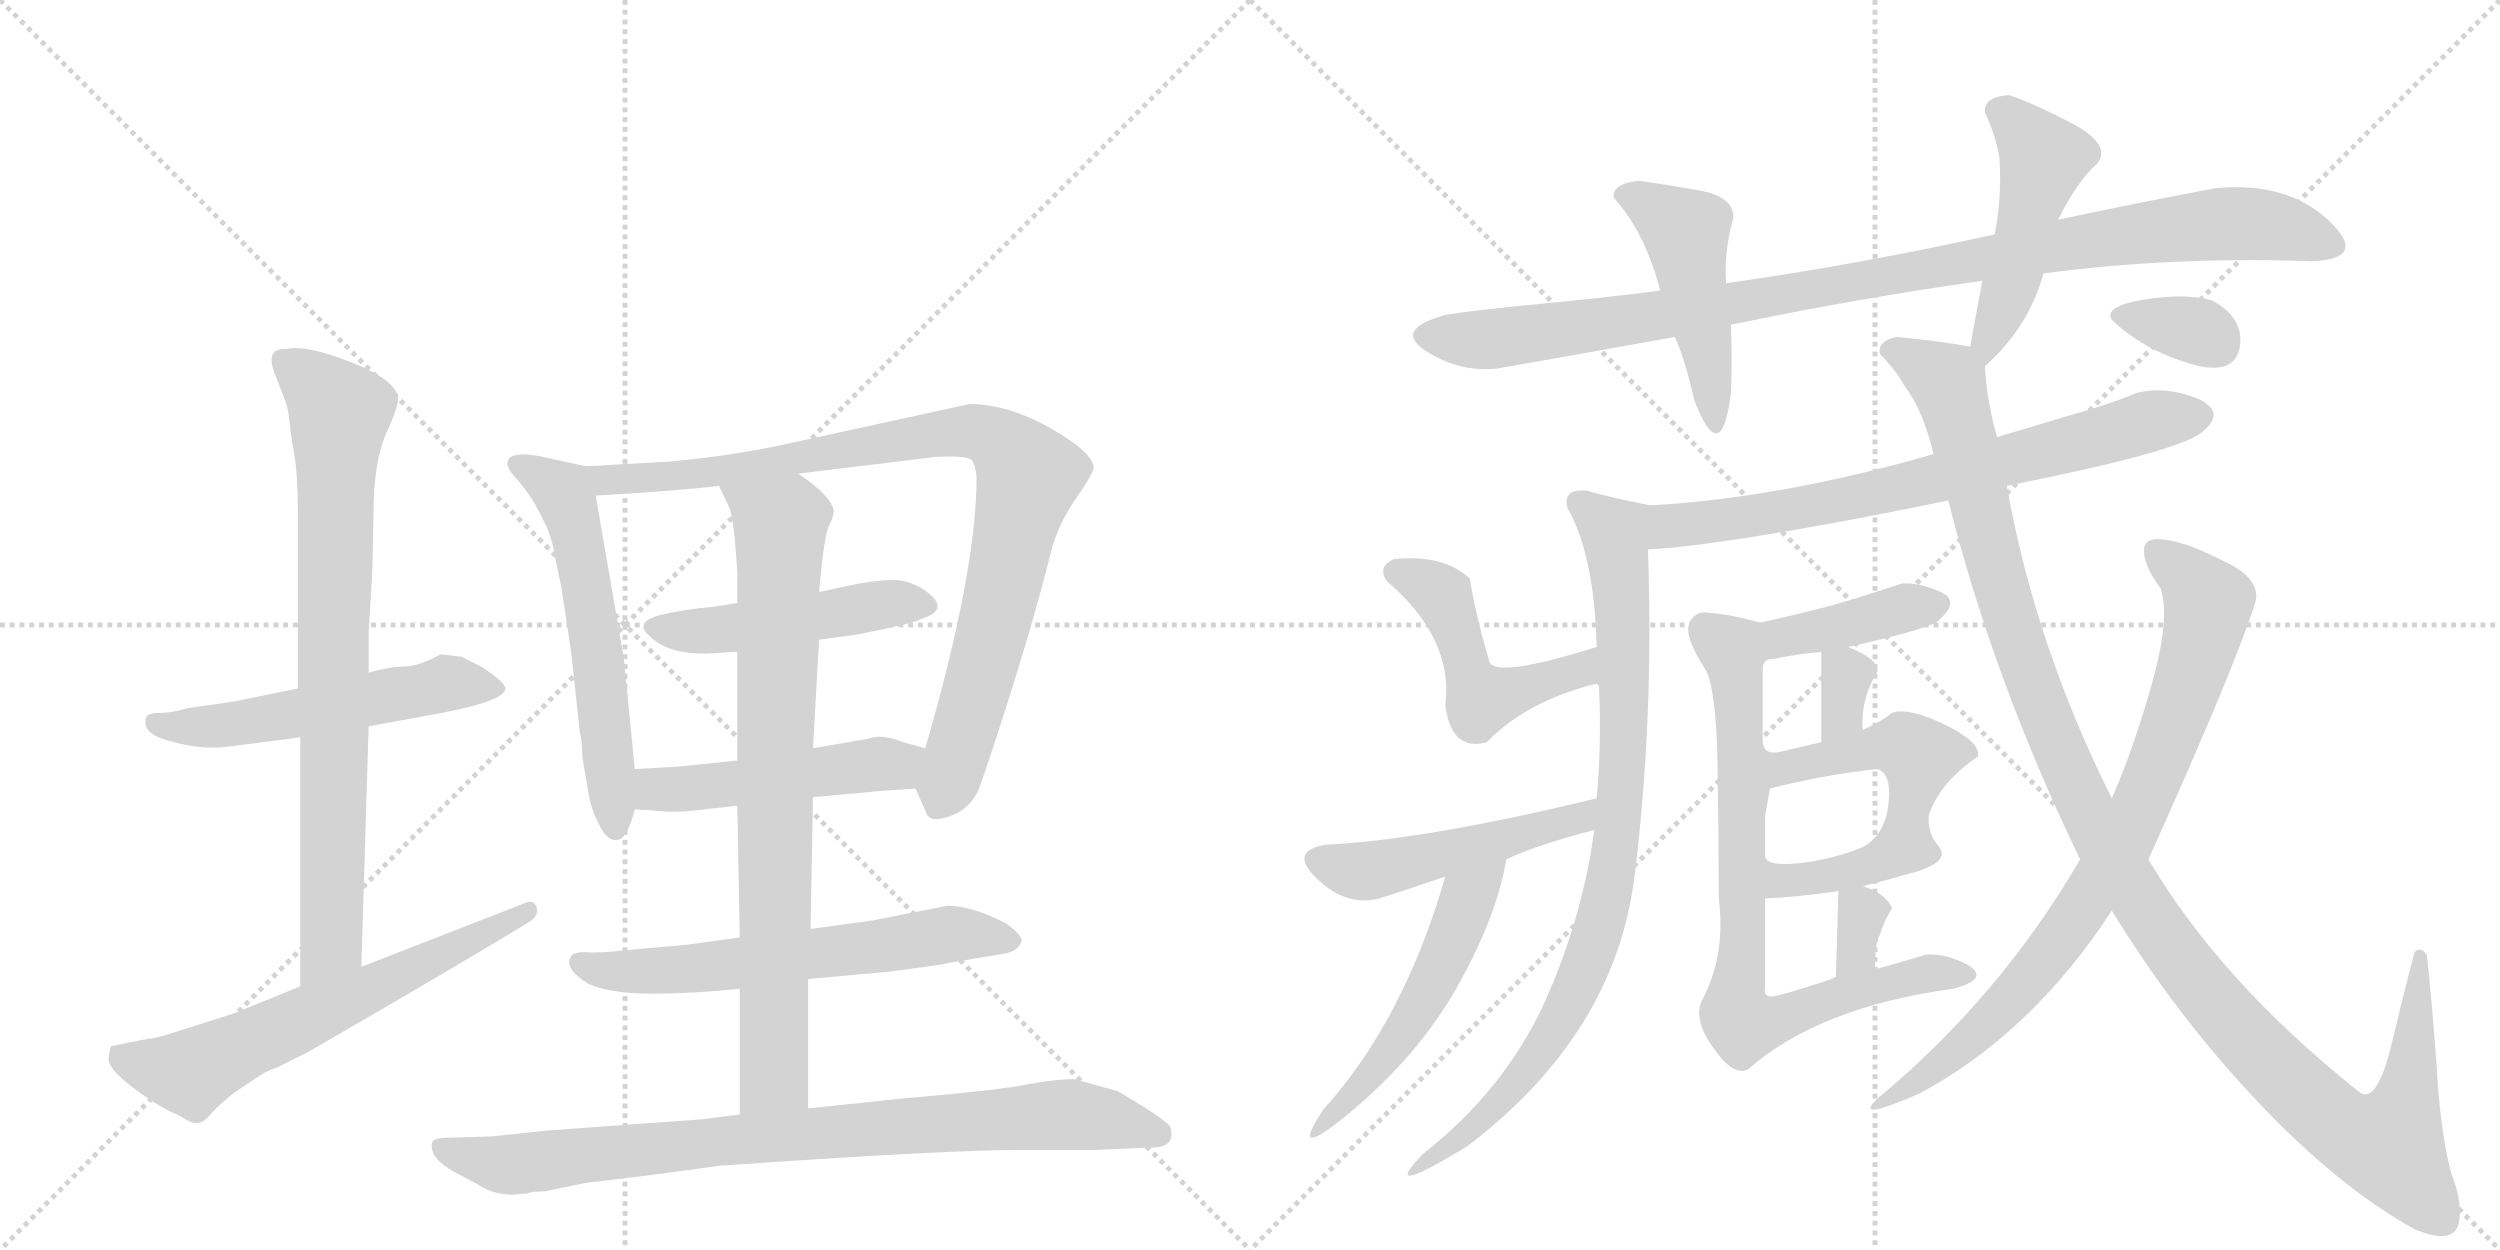 <svg version="1.1" viewBox="0 0 2048 1024" xmlns="http://www.w3.org/2000/svg">
  <g stroke="lightgray" stroke-dasharray="1,1" stroke-width="1" transform="scale(4, 4)">
    <line x1="0" y1="0" x2="256" y2="256"></line>
    <line x1="256" y1="0" x2="0" y2="256"></line>
    <line x1="128" y1="0" x2="128" y2="256"></line>
    <line x1="0" y1="128" x2="256" y2="128"></line>
    <line x1="256" y1="0" x2="512" y2="256"></line>
    <line x1="512" y1="0" x2="256" y2="256"></line>
    <line x1="384" y1="0" x2="384" y2="256"></line>
    <line x1="256" y1="128" x2="512" y2="128"></line>
  </g>
<g transform="scale(1, -1) translate(0, -850)">
   <style type="text/css">
    @keyframes keyframes0 {
      from {
       stroke: black;
       stroke-dashoffset: 540;
       stroke-width: 128;
       }
       64% {
       animation-timing-function: step-end;
       stroke: black;
       stroke-dashoffset: 0;
       stroke-width: 128;
       }
       to {
       stroke: black;
       stroke-width: 1024;
       }
       }
       #make-me-a-hanzi-animation-0 {
         animation: keyframes0 0.689s both;
         animation-delay: 0s;
         animation-timing-function: linear;
       }
    @keyframes keyframes1 {
      from {
       stroke: black;
       stroke-dashoffset: 787;
       stroke-width: 128;
       }
       72% {
       animation-timing-function: step-end;
       stroke: black;
       stroke-dashoffset: 0;
       stroke-width: 128;
       }
       to {
       stroke: black;
       stroke-width: 1024;
       }
       }
       #make-me-a-hanzi-animation-1 {
         animation: keyframes1 0.89s both;
         animation-delay: 0.689s;
         animation-timing-function: linear;
       }
    @keyframes keyframes2 {
      from {
       stroke: black;
       stroke-dashoffset: 622;
       stroke-width: 128;
       }
       67% {
       animation-timing-function: step-end;
       stroke: black;
       stroke-dashoffset: 0;
       stroke-width: 128;
       }
       to {
       stroke: black;
       stroke-width: 1024;
       }
       }
       #make-me-a-hanzi-animation-2 {
         animation: keyframes2 0.756s both;
         animation-delay: 1.58s;
         animation-timing-function: linear;
       }
    @keyframes keyframes3 {
      from {
       stroke: black;
       stroke-dashoffset: 577;
       stroke-width: 128;
       }
       65% {
       animation-timing-function: step-end;
       stroke: black;
       stroke-dashoffset: 0;
       stroke-width: 128;
       }
       to {
       stroke: black;
       stroke-width: 1024;
       }
       }
       #make-me-a-hanzi-animation-3 {
         animation: keyframes3 0.72s both;
         animation-delay: 2.336s;
         animation-timing-function: linear;
       }
    @keyframes keyframes4 {
      from {
       stroke: black;
       stroke-dashoffset: 907;
       stroke-width: 128;
       }
       75% {
       animation-timing-function: step-end;
       stroke: black;
       stroke-dashoffset: 0;
       stroke-width: 128;
       }
       to {
       stroke: black;
       stroke-width: 1024;
       }
       }
       #make-me-a-hanzi-animation-4 {
         animation: keyframes4 0.988s both;
         animation-delay: 3.056s;
         animation-timing-function: linear;
       }
    @keyframes keyframes5 {
      from {
       stroke: black;
       stroke-dashoffset: 478;
       stroke-width: 128;
       }
       61% {
       animation-timing-function: step-end;
       stroke: black;
       stroke-dashoffset: 0;
       stroke-width: 128;
       }
       to {
       stroke: black;
       stroke-width: 1024;
       }
       }
       #make-me-a-hanzi-animation-5 {
         animation: keyframes5 0.639s both;
         animation-delay: 4.044s;
         animation-timing-function: linear;
       }
    @keyframes keyframes6 {
      from {
       stroke: black;
       stroke-dashoffset: 492;
       stroke-width: 128;
       }
       62% {
       animation-timing-function: step-end;
       stroke: black;
       stroke-dashoffset: 0;
       stroke-width: 128;
       }
       to {
       stroke: black;
       stroke-width: 1024;
       }
       }
       #make-me-a-hanzi-animation-6 {
         animation: keyframes6 0.65s both;
         animation-delay: 4.683s;
         animation-timing-function: linear;
       }
    @keyframes keyframes7 {
      from {
       stroke: black;
       stroke-dashoffset: 610;
       stroke-width: 128;
       }
       67% {
       animation-timing-function: step-end;
       stroke: black;
       stroke-dashoffset: 0;
       stroke-width: 128;
       }
       to {
       stroke: black;
       stroke-width: 1024;
       }
       }
       #make-me-a-hanzi-animation-7 {
         animation: keyframes7 0.746s both;
         animation-delay: 5.333s;
         animation-timing-function: linear;
       }
    @keyframes keyframes8 {
      from {
       stroke: black;
       stroke-dashoffset: 793;
       stroke-width: 128;
       }
       72% {
       animation-timing-function: step-end;
       stroke: black;
       stroke-dashoffset: 0;
       stroke-width: 128;
       }
       to {
       stroke: black;
       stroke-width: 1024;
       }
       }
       #make-me-a-hanzi-animation-8 {
         animation: keyframes8 0.895s both;
         animation-delay: 6.08s;
         animation-timing-function: linear;
       }
    @keyframes keyframes9 {
      from {
       stroke: black;
       stroke-dashoffset: 847;
       stroke-width: 128;
       }
       73% {
       animation-timing-function: step-end;
       stroke: black;
       stroke-dashoffset: 0;
       stroke-width: 128;
       }
       to {
       stroke: black;
       stroke-width: 1024;
       }
       }
       #make-me-a-hanzi-animation-9 {
         animation: keyframes9 0.939s both;
         animation-delay: 6.975s;
         animation-timing-function: linear;
       }
    @keyframes keyframes10 {
      from {
       stroke: black;
       stroke-dashoffset: 999;
       stroke-width: 128;
       }
       76% {
       animation-timing-function: step-end;
       stroke: black;
       stroke-dashoffset: 0;
       stroke-width: 128;
       }
       to {
       stroke: black;
       stroke-width: 1024;
       }
       }
       #make-me-a-hanzi-animation-10 {
         animation: keyframes10 1.063s both;
         animation-delay: 7.914s;
         animation-timing-function: linear;
       }
    @keyframes keyframes11 {
      from {
       stroke: black;
       stroke-dashoffset: 460;
       stroke-width: 128;
       }
       60% {
       animation-timing-function: step-end;
       stroke: black;
       stroke-dashoffset: 0;
       stroke-width: 128;
       }
       to {
       stroke: black;
       stroke-width: 1024;
       }
       }
       #make-me-a-hanzi-animation-11 {
         animation: keyframes11 0.624s both;
         animation-delay: 8.977s;
         animation-timing-function: linear;
       }
    @keyframes keyframes12 {
      from {
       stroke: black;
       stroke-dashoffset: 475;
       stroke-width: 128;
       }
       61% {
       animation-timing-function: step-end;
       stroke: black;
       stroke-dashoffset: 0;
       stroke-width: 128;
       }
       to {
       stroke: black;
       stroke-width: 1024;
       }
       }
       #make-me-a-hanzi-animation-12 {
         animation: keyframes12 0.637s both;
         animation-delay: 9.602s;
         animation-timing-function: linear;
       }
    @keyframes keyframes13 {
      from {
       stroke: black;
       stroke-dashoffset: 715;
       stroke-width: 128;
       }
       70% {
       animation-timing-function: step-end;
       stroke: black;
       stroke-dashoffset: 0;
       stroke-width: 128;
       }
       to {
       stroke: black;
       stroke-width: 1024;
       }
       }
       #make-me-a-hanzi-animation-13 {
         animation: keyframes13 0.832s both;
         animation-delay: 10.238s;
         animation-timing-function: linear;
       }
    @keyframes keyframes14 {
      from {
       stroke: black;
       stroke-dashoffset: 834;
       stroke-width: 128;
       }
       73% {
       animation-timing-function: step-end;
       stroke: black;
       stroke-dashoffset: 0;
       stroke-width: 128;
       }
       to {
       stroke: black;
       stroke-width: 1024;
       }
       }
       #make-me-a-hanzi-animation-14 {
         animation: keyframes14 0.929s both;
         animation-delay: 11.07s;
         animation-timing-function: linear;
       }
    @keyframes keyframes15 {
      from {
       stroke: black;
       stroke-dashoffset: 483;
       stroke-width: 128;
       }
       61% {
       animation-timing-function: step-end;
       stroke: black;
       stroke-dashoffset: 0;
       stroke-width: 128;
       }
       to {
       stroke: black;
       stroke-width: 1024;
       }
       }
       #make-me-a-hanzi-animation-15 {
         animation: keyframes15 0.643s both;
         animation-delay: 11.999s;
         animation-timing-function: linear;
       }
    @keyframes keyframes16 {
      from {
       stroke: black;
       stroke-dashoffset: 487;
       stroke-width: 128;
       }
       61% {
       animation-timing-function: step-end;
       stroke: black;
       stroke-dashoffset: 0;
       stroke-width: 128;
       }
       to {
       stroke: black;
       stroke-width: 1024;
       }
       }
       #make-me-a-hanzi-animation-16 {
         animation: keyframes16 0.646s both;
         animation-delay: 12.642s;
         animation-timing-function: linear;
       }
    @keyframes keyframes17 {
      from {
       stroke: black;
       stroke-dashoffset: 499;
       stroke-width: 128;
       }
       62% {
       animation-timing-function: step-end;
       stroke: black;
       stroke-dashoffset: 0;
       stroke-width: 128;
       }
       to {
       stroke: black;
       stroke-width: 1024;
       }
       }
       #make-me-a-hanzi-animation-17 {
         animation: keyframes17 0.656s both;
         animation-delay: 13.288s;
         animation-timing-function: linear;
       }
    @keyframes keyframes18 {
      from {
       stroke: black;
       stroke-dashoffset: 405;
       stroke-width: 128;
       }
       57% {
       animation-timing-function: step-end;
       stroke: black;
       stroke-dashoffset: 0;
       stroke-width: 128;
       }
       to {
       stroke: black;
       stroke-width: 1024;
       }
       }
       #make-me-a-hanzi-animation-18 {
         animation: keyframes18 0.58s both;
         animation-delay: 13.944s;
         animation-timing-function: linear;
       }
    @keyframes keyframes19 {
      from {
       stroke: black;
       stroke-dashoffset: 327;
       stroke-width: 128;
       }
       52% {
       animation-timing-function: step-end;
       stroke: black;
       stroke-dashoffset: 0;
       stroke-width: 128;
       }
       to {
       stroke: black;
       stroke-width: 1024;
       }
       }
       #make-me-a-hanzi-animation-19 {
         animation: keyframes19 0.516s both;
         animation-delay: 14.524s;
         animation-timing-function: linear;
       }
    @keyframes keyframes20 {
      from {
       stroke: black;
       stroke-dashoffset: 476;
       stroke-width: 128;
       }
       61% {
       animation-timing-function: step-end;
       stroke: black;
       stroke-dashoffset: 0;
       stroke-width: 128;
       }
       to {
       stroke: black;
       stroke-width: 1024;
       }
       }
       #make-me-a-hanzi-animation-20 {
         animation: keyframes20 0.637s both;
         animation-delay: 15.04s;
         animation-timing-function: linear;
       }
    @keyframes keyframes21 {
      from {
       stroke: black;
       stroke-dashoffset: 381;
       stroke-width: 128;
       }
       55% {
       animation-timing-function: step-end;
       stroke: black;
       stroke-dashoffset: 0;
       stroke-width: 128;
       }
       to {
       stroke: black;
       stroke-width: 1024;
       }
       }
       #make-me-a-hanzi-animation-21 {
         animation: keyframes21 0.56s both;
         animation-delay: 15.677s;
         animation-timing-function: linear;
       }
    @keyframes keyframes22 {
      from {
       stroke: black;
       stroke-dashoffset: 324;
       stroke-width: 128;
       }
       51% {
       animation-timing-function: step-end;
       stroke: black;
       stroke-dashoffset: 0;
       stroke-width: 128;
       }
       to {
       stroke: black;
       stroke-width: 1024;
       }
       }
       #make-me-a-hanzi-animation-22 {
         animation: keyframes22 0.514s both;
         animation-delay: 16.237s;
         animation-timing-function: linear;
       }
    @keyframes keyframes23 {
      from {
       stroke: black;
       stroke-dashoffset: 775;
       stroke-width: 128;
       }
       72% {
       animation-timing-function: step-end;
       stroke: black;
       stroke-dashoffset: 0;
       stroke-width: 128;
       }
       to {
       stroke: black;
       stroke-width: 1024;
       }
       }
       #make-me-a-hanzi-animation-23 {
         animation: keyframes23 0.881s both;
         animation-delay: 16.751s;
         animation-timing-function: linear;
       }
    @keyframes keyframes24 {
      from {
       stroke: black;
       stroke-dashoffset: 1208;
       stroke-width: 128;
       }
       80% {
       animation-timing-function: step-end;
       stroke: black;
       stroke-dashoffset: 0;
       stroke-width: 128;
       }
       to {
       stroke: black;
       stroke-width: 1024;
       }
       }
       #make-me-a-hanzi-animation-24 {
         animation: keyframes24 1.233s both;
         animation-delay: 17.632s;
         animation-timing-function: linear;
       }
    @keyframes keyframes25 {
      from {
       stroke: black;
       stroke-dashoffset: 267;
       stroke-width: 128;
       }
       46% {
       animation-timing-function: step-end;
       stroke: black;
       stroke-dashoffset: 0;
       stroke-width: 128;
       }
       to {
       stroke: black;
       stroke-width: 1024;
       }
       }
       #make-me-a-hanzi-animation-25 {
         animation: keyframes25 0.467s both;
         animation-delay: 18.865s;
         animation-timing-function: linear;
       }
    @keyframes keyframes26 {
      from {
       stroke: black;
       stroke-dashoffset: 339;
       stroke-width: 128;
       }
       52% {
       animation-timing-function: step-end;
       stroke: black;
       stroke-dashoffset: 0;
       stroke-width: 128;
       }
       to {
       stroke: black;
       stroke-width: 1024;
       }
       }
       #make-me-a-hanzi-animation-26 {
         animation: keyframes26 0.526s both;
         animation-delay: 19.332s;
         animation-timing-function: linear;
       }
</style>
<path d="M 184 238 L 246 246 L 302 255 L 362 266 Q 414 276 414 286 Q 414 291 394 304 L 378 312 L 361 314 Q 343 304 331 304 Q 320 304 302 299 L 244 286 L 190 275 L 154 270 Q 141 266 131 266 Q 122 266 120 263 Q 115 249 139 243 Q 163 236 184 238 Z" fill="lightgray"></path> 
<path d="M 246 246 L 246 42 C 246 12 295 28 296 58 L 302 255 L 302 299 L 302 332 L 305 382 L 306 429 Q 306 471 316 494 Q 326 516 326 523 Q 326 538 288 553 Q 251 568 234 564 Q 217 565 225 544 L 232 526 Q 236 517 237 506 Q 238 495 241 478 Q 244 461 244 428 L 244 286 L 246 246 Z" fill="lightgray"></path> 
<path d="M 246 42 L 192 20 L 142 4 Q 126 -1 121 -1 L 91 -7 Q 90 -9 89 -17 Q 88 -25 109 -41 Q 130 -57 147 -64 Q 158 -71 162 -70 Q 167 -70 174 -61 Q 182 -53 192 -45 L 213 -31 Q 223 -25 226 -25 L 252 -12 Q 375 59 434 95 Q 440 99 440 104 Q 440 109 436 111 Q 433 112 427 109 L 296 58 L 246 42 Z" fill="lightgray"></path> 
<path d="M 520 220 L 511 311 L 488 444 C 484 467 484 467 480 468 L 448 475 Q 427 480 419 476 Q 411 471 422 459 Q 434 446 442 430 L 448 418 Q 453 406 455 392 L 460 368 L 468 315 L 475 250 Q 477 244 477 230 L 482 201 Q 484 187 491 174 Q 498 160 506 162 Q 514 163 520 187 L 520 220 Z" fill="lightgray"></path> 
<path d="M 488 444 Q 557 448 589 452 L 654 462 L 761 475 Q 766 476 779 476 Q 793 476 796 473 Q 799 470 800 459 Q 800 382 758 237 C 750 208 749 206 750 204 L 758 186 Q 760 178 769 179 Q 793 183 802 204 L 808 221 Q 844 329 861 398 Q 866 418 879 438 Q 893 458 896 466 Q 896 479 861 499 Q 826 519 794 519 L 652 488 Q 604 477 550 472 L 480 468 C 450 466 458 442 488 444 Z" fill="lightgray"></path> 
<path d="M 604 356 L 585 353 Q 561 351 540 346 Q 520 340 531 330 Q 548 312 587 315 Q 597 316 604 316 L 671 326 L 701 330 Q 748 339 755 343 Q 777 350 762 363 Q 748 375 730 375 Q 712 374 694 370 L 671 365 L 604 356 Z" fill="lightgray"></path> 
<path d="M 604 227 L 556 222 L 520 220 C 490 218 490 189 520 187 L 536 186 Q 551 184 569 186 L 604 190 L 666 197 L 711 201 Q 717 202 750 204 C 780 206 787 229 758 237 L 740 242 Q 722 249 712 245 L 666 237 L 604 227 Z" fill="lightgray"></path> 
<path d="M 606 82 L 562 76 L 517 72 Q 491 69 480 70 Q 470 70 468 67 Q 461 57 482 44 Q 500 36 534 36 Q 568 36 606 40 L 662 48 L 728 54 Q 775 60 776 61 L 824 69 Q 833 71 836 77 Q 840 82 825 93 Q 797 108 776 108 L 715 96 L 664 89 L 606 82 Z" fill="lightgray"></path> 
<path d="M 602 408 L 604 382 L 604 356 L 604 316 L 604 227 L 604 190 L 606 82 L 606 40 L 606 -63 C 606 -93 662 -88 662 -58 L 662 48 L 664 89 L 666 197 L 666 237 L 671 326 L 671 365 Q 675 411 679 419 Q 683 427 683 431 Q 682 443 654 462 C 630 480 576 479 589 452 L 598 433 Q 600 426 602 408 Z" fill="lightgray"></path> 
<path d="M 606 -63 L 574 -67 L 450 -76 L 402 -81 L 368 -82 Q 355 -82 354 -86 Q 351 -98 372 -110 L 391 -120 Q 407 -131 428 -128 L 431 -128 Q 434 -126 446 -126 L 480 -119 Q 533 -113 589 -105 Q 775 -92 837 -92 L 898 -92 L 944 -90 Q 963 -90 959 -74 Q 959 -71 939 -58 L 916 -44 L 880 -34 Q 866 -34 843 -38 Q 820 -43 738 -50 L 662 -58 L 606 -63 Z" fill="lightgray"></path> 
<path d="M 1674 626 Q 1779 640 1894 636 Q 1941 638 1907.5 669.5 Q 1874 701 1816 696 Q 1746 683 1686 670 L 1634 658 Q 1521 633 1414 618 L 1360 612 Q 1314 606 1261 601 Q 1208 596 1184 592 Q 1141 580 1168 562.5 Q 1195 545 1226 548 Q 1306 562 1372 574 L 1418 584 Q 1524 606 1624 620 L 1674 626 Z" fill="lightgray"></path> 
<path d="M 1414 618 Q 1412 642 1420 672 Q 1420 689 1392 694 Q 1364 699 1342 702 Q 1320 699 1322 688 Q 1348 659 1360 612 L 1372 574 Q 1380 557 1388 522 Q 1410 465 1418 528 Q 1419 557 1418 584 L 1414 618 Z" fill="lightgray"></path> 
<path d="M 1626 550 Q 1662 582 1674 626 L 1686 670 Q 1702 702 1718 716 Q 1730 731 1699 748 Q 1667 765 1646 772 Q 1625 771 1626 758 Q 1635 739 1638 720 Q 1640 687 1634 658 L 1624 620 Q 1620 600 1614 566 C 1609 536 1608 533 1626 550 Z" fill="lightgray"></path> 
<path d="M 1644 452 Q 1785 480 1804 496 Q 1825 513 1799 524 Q 1773 534 1750 528 Q 1729 519 1693 509 Q 1657 498 1636 492 L 1584 478 Q 1459 442 1352 436 C 1322 434 1320 398 1350 400 Q 1379 401 1447 412 Q 1514 423 1596 440 L 1644 452 Z" fill="lightgray"></path> 
<path d="M 1352 436 Q 1321 442 1300 448 Q 1280 450 1284 434 Q 1306 396 1308 320 C 1309 290 1306 305 1308 290 Q 1310 289 1310 286 Q 1312 239 1308 196 L 1306 170 Q 1296 96 1264 26 Q 1231 -44 1166 -95 Q 1128 -134 1202 -89 Q 1323 3 1339 132 Q 1355 261 1350 400 C 1349 430 1355 435 1352 436 Z" fill="lightgray"></path> 
<path d="M 1308 320 Q 1225 294 1220 308 Q 1209 346 1204 376 Q 1183 396 1142 392 Q 1128 386 1136 374 Q 1191 327 1184 272 Q 1189 234 1218 242 Q 1251 276 1308 290 C 1337 298 1337 329 1308 320 Z" fill="lightgray"></path> 
<path d="M 1308 196 Q 1168 162 1086 158 Q 1055 153 1079 130 Q 1103 107 1130 114 Q 1158 123 1184 132 L 1234 146 Q 1259 158 1306 170 C 1335 178 1337 203 1308 196 Z" fill="lightgray"></path> 
<path d="M 1184 132 Q 1150 14 1084 -59 Q 1055 -103 1104 -63 Q 1162 -15 1194 42 Q 1226 99 1234 146 C 1240 175 1192 161 1184 132 Z" fill="lightgray"></path> 
<path d="M 1514 320 Q 1572 333 1586 340 Q 1607 357 1590 365 Q 1572 373 1558 372 Q 1513 357 1489 351 Q 1465 345 1442 340 C 1417 334 1429 278 1444 304 Q 1446 311 1452 310 Q 1470 314 1492 316 L 1514 320 Z" fill="lightgray"></path> 
<path d="M 1538 300 Q 1539 310 1514 320 C 1492 329 1492 329 1492 316 Q 1492 282 1492 242 C 1492 212 1528 222 1526 252 Q 1524 277 1538 300 Z" fill="lightgray"></path> 
<path d="M 1580 140 Q 1596 147 1588 157 Q 1579 167 1580 182 Q 1589 209 1620 230 Q 1624 241 1594 256 Q 1563 271 1550 266 Q 1541 259 1526 252 L 1492 242 Q 1479 239 1462 235 Q 1445 230 1444 242 C 1430 268 1437 201 1450 204 Q 1492 215 1538 220 Q 1550 216 1547 191 Q 1544 166 1526 156 C 1502 139 1554 125 1580 140 Z" fill="lightgray"></path> 
<path d="M 1526 124 Q 1569 135 1580 140 C 1608 151 1554 167 1526 156 Q 1501 146 1475 143 Q 1448 140 1446 148 C 1427 171 1420 113 1446 114 Q 1471 115 1506 120 L 1526 124 Z" fill="lightgray"></path> 
<path d="M 1536 56 Q 1536 79 1540 84 Q 1543 95 1550 106 Q 1545 118 1526 124 C 1506 131 1506 131 1506 120 Q 1505 82 1504 50 C 1503 20 1536 26 1536 56 Z" fill="lightgray"></path> 
<path d="M 1442 340 Q 1416 347 1400 348 Q 1389 350 1384 340 Q 1379 329 1398 300 Q 1406 282 1407 224 Q 1408 165 1408 114 Q 1414 67 1394 30 Q 1387 14 1404 -9 Q 1420 -32 1432 -26 Q 1490 25 1600 40 Q 1630 48 1613 59 Q 1595 69 1578 68 Q 1548 59 1536 56 L 1504 50 Q 1502 48 1485 43 Q 1467 37 1454 34 Q 1444 32 1446 42 L 1446 114 L 1446 148 L 1446 182 L 1450 204 L 1444 242 L 1444 304 C 1444 334 1444 340 1442 340 Z" fill="lightgray"></path> 
<path d="M 1988 68 Q 1983 75 1978 70 Q 1969 36 1958 -10 Q 1946 -56 1932 -44 Q 1819 46 1760 146 L 1730 196 Q 1667 322 1644 452 L 1636 492 Q 1628 519 1626 550 C 1624 564 1624 564 1614 566 Q 1594 570 1554 574 Q 1538 571 1540 560 Q 1553 547 1560 534 Q 1575 515 1584 478 L 1596 440 Q 1633 293 1704 146 L 1730 104 Q 1782 19 1849 -52 Q 1915 -122 1978 -157 Q 2009 -170 2014 -153 Q 2018 -136 2008 -111 Q 1999 -77 1996 -22 Q 1992 33 1988 68 Z" fill="lightgray"></path> 
<path d="M 1760 146 Q 1832 306 1848 358 Q 1851 376 1824.5 389 Q 1798 402 1790 404 Q 1758 414 1756.5 401 Q 1755 388 1770 368 Q 1778 344 1763 290.5 Q 1748 237 1730 196 L 1704 146 Q 1639 34 1538 -50 Q 1517 -70 1572 -46 Q 1664 3 1730 104 L 1760 146 Z" fill="lightgray"></path> 
<path d="M 1802 550 Q 1832 544 1835 567 Q 1838 590 1812 604 Q 1789 610 1756 604.5 Q 1723 599 1730 588 Q 1758 561 1802 550 Z" fill="lightgray"></path> 
      <clipPath id="make-me-a-hanzi-clip-0">
      <path d="M 184 238 L 246 246 L 302 255 L 362 266 Q 414 276 414 286 Q 414 291 394 304 L 378 312 L 361 314 Q 343 304 331 304 Q 320 304 302 299 L 244 286 L 190 275 L 154 270 Q 141 266 131 266 Q 122 266 120 263 Q 115 249 139 243 Q 163 236 184 238 Z" fill="lightgray"></path>
      </clipPath>
      <path clip-path="url(#make-me-a-hanzi-clip-0)" d="M 127 258 L 190 256 L 362 290 L 408 287 " fill="none" id="make-me-a-hanzi-animation-0" stroke-dasharray="412 824" stroke-linecap="round"></path>

      <clipPath id="make-me-a-hanzi-clip-1">
      <path d="M 246 246 L 246 42 C 246 12 295 28 296 58 L 302 255 L 302 299 L 302 332 L 305 382 L 306 429 Q 306 471 316 494 Q 326 516 326 523 Q 326 538 288 553 Q 251 568 234 564 Q 217 565 225 544 L 232 526 Q 236 517 237 506 Q 238 495 241 478 Q 244 461 244 428 L 244 286 L 246 246 Z" fill="lightgray"></path>
      </clipPath>
      <path clip-path="url(#make-me-a-hanzi-clip-1)" d="M 232 553 L 278 512 L 272 97 L 270 74 L 250 50 " fill="none" id="make-me-a-hanzi-animation-1" stroke-dasharray="659 1318" stroke-linecap="round"></path>

      <clipPath id="make-me-a-hanzi-clip-2">
      <path d="M 246 42 L 192 20 L 142 4 Q 126 -1 121 -1 L 91 -7 Q 90 -9 89 -17 Q 88 -25 109 -41 Q 130 -57 147 -64 Q 158 -71 162 -70 Q 167 -70 174 -61 Q 182 -53 192 -45 L 213 -31 Q 223 -25 226 -25 L 252 -12 Q 375 59 434 95 Q 440 99 440 104 Q 440 109 436 111 Q 433 112 427 109 L 296 58 L 246 42 Z" fill="lightgray"></path>
      </clipPath>
      <path clip-path="url(#make-me-a-hanzi-clip-2)" d="M 100 -14 L 112 -22 L 156 -29 L 433 104 " fill="none" id="make-me-a-hanzi-animation-2" stroke-dasharray="494 988" stroke-linecap="round"></path>

      <clipPath id="make-me-a-hanzi-clip-3">
      <path d="M 520 220 L 511 311 L 488 444 C 484 467 484 467 480 468 L 448 475 Q 427 480 419 476 Q 411 471 422 459 Q 434 446 442 430 L 448 418 Q 453 406 455 392 L 460 368 L 468 315 L 475 250 Q 477 244 477 230 L 482 201 Q 484 187 491 174 Q 498 160 506 162 Q 514 163 520 187 L 520 220 Z" fill="lightgray"></path>
      </clipPath>
      <path clip-path="url(#make-me-a-hanzi-clip-3)" d="M 426 469 L 461 447 L 471 418 L 490 315 L 504 171 " fill="none" id="make-me-a-hanzi-animation-3" stroke-dasharray="449 898" stroke-linecap="round"></path>

      <clipPath id="make-me-a-hanzi-clip-4">
      <path d="M 488 444 Q 557 448 589 452 L 654 462 L 761 475 Q 766 476 779 476 Q 793 476 796 473 Q 799 470 800 459 Q 800 382 758 237 C 750 208 749 206 750 204 L 758 186 Q 760 178 769 179 Q 793 183 802 204 L 808 221 Q 844 329 861 398 Q 866 418 879 438 Q 893 458 896 466 Q 896 479 861 499 Q 826 519 794 519 L 652 488 Q 604 477 550 472 L 480 468 C 450 466 458 442 488 444 Z" fill="lightgray"></path>
      </clipPath>
      <path clip-path="url(#make-me-a-hanzi-clip-4)" d="M 487 464 L 498 456 L 594 464 L 777 496 L 802 496 L 819 488 L 843 460 L 806 305 L 772 195 " fill="none" id="make-me-a-hanzi-animation-4" stroke-dasharray="779 1558" stroke-linecap="round"></path>

      <clipPath id="make-me-a-hanzi-clip-5">
      <path d="M 604 356 L 585 353 Q 561 351 540 346 Q 520 340 531 330 Q 548 312 587 315 Q 597 316 604 316 L 671 326 L 701 330 Q 748 339 755 343 Q 777 350 762 363 Q 748 375 730 375 Q 712 374 694 370 L 671 365 L 604 356 Z" fill="lightgray"></path>
      </clipPath>
      <path clip-path="url(#make-me-a-hanzi-clip-5)" d="M 537 337 L 578 333 L 715 354 L 757 353 " fill="none" id="make-me-a-hanzi-animation-5" stroke-dasharray="350 700" stroke-linecap="round"></path>

      <clipPath id="make-me-a-hanzi-clip-6">
      <path d="M 604 227 L 556 222 L 520 220 C 490 218 490 189 520 187 L 536 186 Q 551 184 569 186 L 604 190 L 666 197 L 711 201 Q 717 202 750 204 C 780 206 787 229 758 237 L 740 242 Q 722 249 712 245 L 666 237 L 604 227 Z" fill="lightgray"></path>
      </clipPath>
      <path clip-path="url(#make-me-a-hanzi-clip-6)" d="M 524 193 L 537 204 L 734 223 L 752 233 " fill="none" id="make-me-a-hanzi-animation-6" stroke-dasharray="364 728" stroke-linecap="round"></path>

      <clipPath id="make-me-a-hanzi-clip-7">
      <path d="M 606 82 L 562 76 L 517 72 Q 491 69 480 70 Q 470 70 468 67 Q 461 57 482 44 Q 500 36 534 36 Q 568 36 606 40 L 662 48 L 728 54 Q 775 60 776 61 L 824 69 Q 833 71 836 77 Q 840 82 825 93 Q 797 108 776 108 L 715 96 L 664 89 L 606 82 Z" fill="lightgray"></path>
      </clipPath>
      <path clip-path="url(#make-me-a-hanzi-clip-7)" d="M 476 62 L 501 54 L 568 56 L 773 85 L 826 79 " fill="none" id="make-me-a-hanzi-animation-7" stroke-dasharray="482 964" stroke-linecap="round"></path>

      <clipPath id="make-me-a-hanzi-clip-8">
      <path d="M 602 408 L 604 382 L 604 356 L 604 316 L 604 227 L 604 190 L 606 82 L 606 40 L 606 -63 C 606 -93 662 -88 662 -58 L 662 48 L 664 89 L 666 197 L 666 237 L 671 326 L 671 365 Q 675 411 679 419 Q 683 427 683 431 Q 682 443 654 462 C 630 480 576 479 589 452 L 598 433 Q 600 426 602 408 Z" fill="lightgray"></path>
      </clipPath>
      <path clip-path="url(#make-me-a-hanzi-clip-8)" d="M 596 450 L 639 421 L 634 -32 L 612 -56 " fill="none" id="make-me-a-hanzi-animation-8" stroke-dasharray="665 1330" stroke-linecap="round"></path>

      <clipPath id="make-me-a-hanzi-clip-9">
      <path d="M 606 -63 L 574 -67 L 450 -76 L 402 -81 L 368 -82 Q 355 -82 354 -86 Q 351 -98 372 -110 L 391 -120 Q 407 -131 428 -128 L 431 -128 Q 434 -126 446 -126 L 480 -119 Q 533 -113 589 -105 Q 775 -92 837 -92 L 898 -92 L 944 -90 Q 963 -90 959 -74 Q 959 -71 939 -58 L 916 -44 L 880 -34 Q 866 -34 843 -38 Q 820 -43 738 -50 L 662 -58 L 606 -63 Z" fill="lightgray"></path>
      </clipPath>
      <path clip-path="url(#make-me-a-hanzi-clip-9)" d="M 363 -90 L 420 -104 L 615 -82 L 867 -63 L 910 -67 L 948 -79 " fill="none" id="make-me-a-hanzi-animation-9" stroke-dasharray="719 1438" stroke-linecap="round"></path>

      <clipPath id="make-me-a-hanzi-clip-10">
      <path d="M 1674 626 Q 1779 640 1894 636 Q 1941 638 1907.5 669.5 Q 1874 701 1816 696 Q 1746 683 1686 670 L 1634 658 Q 1521 633 1414 618 L 1360 612 Q 1314 606 1261 601 Q 1208 596 1184 592 Q 1141 580 1168 562.5 Q 1195 545 1226 548 Q 1306 562 1372 574 L 1418 584 Q 1524 606 1624 620 L 1674 626 Z" fill="lightgray"></path>
      </clipPath>
      <path clip-path="url(#make-me-a-hanzi-clip-10)" d="M 1169 574 L 1218 572 L 1320 585 L 1798 665 L 1853 666 L 1903 652 " fill="none" id="make-me-a-hanzi-animation-10" stroke-dasharray="871 1742" stroke-linecap="round"></path>

      <clipPath id="make-me-a-hanzi-clip-11">
      <path d="M 1414 618 Q 1412 642 1420 672 Q 1420 689 1392 694 Q 1364 699 1342 702 Q 1320 699 1322 688 Q 1348 659 1360 612 L 1372 574 Q 1380 557 1388 522 Q 1410 465 1418 528 Q 1419 557 1418 584 L 1414 618 Z" fill="lightgray"></path>
      </clipPath>
      <path clip-path="url(#make-me-a-hanzi-clip-11)" d="M 1333 689 L 1381 660 L 1405 514 " fill="none" id="make-me-a-hanzi-animation-11" stroke-dasharray="332 664" stroke-linecap="round"></path>

      <clipPath id="make-me-a-hanzi-clip-12">
      <path d="M 1626 550 Q 1662 582 1674 626 L 1686 670 Q 1702 702 1718 716 Q 1730 731 1699 748 Q 1667 765 1646 772 Q 1625 771 1626 758 Q 1635 739 1638 720 Q 1640 687 1634 658 L 1624 620 Q 1620 600 1614 566 C 1609 536 1608 533 1626 550 Z" fill="lightgray"></path>
      </clipPath>
      <path clip-path="url(#make-me-a-hanzi-clip-12)" d="M 1641 757 L 1674 721 L 1650 626 L 1627 569 L 1629 558 " fill="none" id="make-me-a-hanzi-animation-12" stroke-dasharray="347 694" stroke-linecap="round"></path>

      <clipPath id="make-me-a-hanzi-clip-13">
      <path d="M 1644 452 Q 1785 480 1804 496 Q 1825 513 1799 524 Q 1773 534 1750 528 Q 1729 519 1693 509 Q 1657 498 1636 492 L 1584 478 Q 1459 442 1352 436 C 1322 434 1320 398 1350 400 Q 1379 401 1447 412 Q 1514 423 1596 440 L 1644 452 Z" fill="lightgray"></path>
      </clipPath>
      <path clip-path="url(#make-me-a-hanzi-clip-13)" d="M 1354 406 L 1374 420 L 1552 449 L 1753 503 L 1799 509 " fill="none" id="make-me-a-hanzi-animation-13" stroke-dasharray="587 1174" stroke-linecap="round"></path>

      <clipPath id="make-me-a-hanzi-clip-14">
      <path d="M 1352 436 Q 1321 442 1300 448 Q 1280 450 1284 434 Q 1306 396 1308 320 C 1309 290 1306 305 1308 290 Q 1310 289 1310 286 Q 1312 239 1308 196 L 1306 170 Q 1296 96 1264 26 Q 1231 -44 1166 -95 Q 1128 -134 1202 -89 Q 1323 3 1339 132 Q 1355 261 1350 400 C 1349 430 1355 435 1352 436 Z" fill="lightgray"></path>
      </clipPath>
      <path clip-path="url(#make-me-a-hanzi-clip-14)" d="M 1295 438 L 1322 414 L 1328 375 L 1330 247 L 1319 127 L 1305 73 L 1275 9 L 1238 -41 L 1191 -86 " fill="none" id="make-me-a-hanzi-animation-14" stroke-dasharray="706 1412" stroke-linecap="round"></path>

      <clipPath id="make-me-a-hanzi-clip-15">
      <path d="M 1308 320 Q 1225 294 1220 308 Q 1209 346 1204 376 Q 1183 396 1142 392 Q 1128 386 1136 374 Q 1191 327 1184 272 Q 1189 234 1218 242 Q 1251 276 1308 290 C 1337 298 1337 329 1308 320 Z" fill="lightgray"></path>
      </clipPath>
      <path clip-path="url(#make-me-a-hanzi-clip-15)" d="M 1144 381 L 1181 362 L 1204 294 L 1217 277 L 1293 301 L 1296 313 " fill="none" id="make-me-a-hanzi-animation-15" stroke-dasharray="355 710" stroke-linecap="round"></path>

      <clipPath id="make-me-a-hanzi-clip-16">
      <path d="M 1308 196 Q 1168 162 1086 158 Q 1055 153 1079 130 Q 1103 107 1130 114 Q 1158 123 1184 132 L 1234 146 Q 1259 158 1306 170 C 1335 178 1337 203 1308 196 Z" fill="lightgray"></path>
      </clipPath>
      <path clip-path="url(#make-me-a-hanzi-clip-16)" d="M 1082 144 L 1121 136 L 1294 178 L 1300 190 " fill="none" id="make-me-a-hanzi-animation-16" stroke-dasharray="359 718" stroke-linecap="round"></path>

      <clipPath id="make-me-a-hanzi-clip-17">
      <path d="M 1184 132 Q 1150 14 1084 -59 Q 1055 -103 1104 -63 Q 1162 -15 1194 42 Q 1226 99 1234 146 C 1240 175 1192 161 1184 132 Z" fill="lightgray"></path>
      </clipPath>
      <path clip-path="url(#make-me-a-hanzi-clip-17)" d="M 1229 140 L 1202 113 L 1174 45 L 1144 -3 L 1094 -59 " fill="none" id="make-me-a-hanzi-animation-17" stroke-dasharray="371 742" stroke-linecap="round"></path>

      <clipPath id="make-me-a-hanzi-clip-18">
      <path d="M 1514 320 Q 1572 333 1586 340 Q 1607 357 1590 365 Q 1572 373 1558 372 Q 1513 357 1489 351 Q 1465 345 1442 340 C 1417 334 1429 278 1444 304 Q 1446 311 1452 310 Q 1470 314 1492 316 L 1514 320 Z" fill="lightgray"></path>
      </clipPath>
      <path clip-path="url(#make-me-a-hanzi-clip-18)" d="M 1446 310 L 1463 329 L 1562 353 L 1584 353 " fill="none" id="make-me-a-hanzi-animation-18" stroke-dasharray="277 554" stroke-linecap="round"></path>

      <clipPath id="make-me-a-hanzi-clip-19">
      <path d="M 1538 300 Q 1539 310 1514 320 C 1492 329 1492 329 1492 316 Q 1492 282 1492 242 C 1492 212 1528 222 1526 252 Q 1524 277 1538 300 Z" fill="lightgray"></path>
      </clipPath>
      <path clip-path="url(#make-me-a-hanzi-clip-19)" d="M 1499 309 L 1513 299 L 1506 259 L 1496 250 " fill="none" id="make-me-a-hanzi-animation-19" stroke-dasharray="199 398" stroke-linecap="round"></path>

      <clipPath id="make-me-a-hanzi-clip-20">
      <path d="M 1580 140 Q 1596 147 1588 157 Q 1579 167 1580 182 Q 1589 209 1620 230 Q 1624 241 1594 256 Q 1563 271 1550 266 Q 1541 259 1526 252 L 1492 242 Q 1479 239 1462 235 Q 1445 230 1444 242 C 1430 268 1437 201 1450 204 Q 1492 215 1538 220 Q 1550 216 1547 191 Q 1544 166 1526 156 C 1502 139 1554 125 1580 140 Z" fill="lightgray"></path>
      </clipPath>
      <path clip-path="url(#make-me-a-hanzi-clip-20)" d="M 1456 211 L 1461 221 L 1473 225 L 1541 239 L 1561 238 L 1572 231 L 1561 167 L 1534 157 " fill="none" id="make-me-a-hanzi-animation-20" stroke-dasharray="348 696" stroke-linecap="round"></path>

      <clipPath id="make-me-a-hanzi-clip-21">
      <path d="M 1526 124 Q 1569 135 1580 140 C 1608 151 1554 167 1526 156 Q 1501 146 1475 143 Q 1448 140 1446 148 C 1427 171 1420 113 1446 114 Q 1471 115 1506 120 L 1526 124 Z" fill="lightgray"></path>
      </clipPath>
      <path clip-path="url(#make-me-a-hanzi-clip-21)" d="M 1448 142 L 1457 131 L 1480 129 L 1525 140 L 1566 138 " fill="none" id="make-me-a-hanzi-animation-21" stroke-dasharray="253 506" stroke-linecap="round"></path>

      <clipPath id="make-me-a-hanzi-clip-22">
      <path d="M 1536 56 Q 1536 79 1540 84 Q 1543 95 1550 106 Q 1545 118 1526 124 C 1506 131 1506 131 1506 120 Q 1505 82 1504 50 C 1503 20 1536 26 1536 56 Z" fill="lightgray"></path>
      </clipPath>
      <path clip-path="url(#make-me-a-hanzi-clip-22)" d="M 1513 112 L 1526 104 L 1520 69 L 1508 56 " fill="none" id="make-me-a-hanzi-animation-22" stroke-dasharray="196 392" stroke-linecap="round"></path>

      <clipPath id="make-me-a-hanzi-clip-23">
      <path d="M 1442 340 Q 1416 347 1400 348 Q 1389 350 1384 340 Q 1379 329 1398 300 Q 1406 282 1407 224 Q 1408 165 1408 114 Q 1414 67 1394 30 Q 1387 14 1404 -9 Q 1420 -32 1432 -26 Q 1490 25 1600 40 Q 1630 48 1613 59 Q 1595 69 1578 68 Q 1548 59 1536 56 L 1504 50 Q 1502 48 1485 43 Q 1467 37 1454 34 Q 1444 32 1446 42 L 1446 114 L 1446 148 L 1446 182 L 1450 204 L 1444 242 L 1444 304 C 1444 334 1444 340 1442 340 Z" fill="lightgray"></path>
      </clipPath>
      <path clip-path="url(#make-me-a-hanzi-clip-23)" d="M 1397 335 L 1417 319 L 1423 296 L 1429 207 L 1424 19 L 1429 13 L 1447 12 L 1573 52 L 1607 49 " fill="none" id="make-me-a-hanzi-animation-23" stroke-dasharray="647 1294" stroke-linecap="round"></path>

      <clipPath id="make-me-a-hanzi-clip-24">
      <path d="M 1988 68 Q 1983 75 1978 70 Q 1969 36 1958 -10 Q 1946 -56 1932 -44 Q 1819 46 1760 146 L 1730 196 Q 1667 322 1644 452 L 1636 492 Q 1628 519 1626 550 C 1624 564 1624 564 1614 566 Q 1594 570 1554 574 Q 1538 571 1540 560 Q 1553 547 1560 534 Q 1575 515 1584 478 L 1596 440 Q 1633 293 1704 146 L 1730 104 Q 1782 19 1849 -52 Q 1915 -122 1978 -157 Q 2009 -170 2014 -153 Q 2018 -136 2008 -111 Q 1999 -77 1996 -22 Q 1992 33 1988 68 Z" fill="lightgray"></path>
      </clipPath>
      <path clip-path="url(#make-me-a-hanzi-clip-24)" d="M 1551 562 L 1596 537 L 1644 351 L 1669 278 L 1740 132 L 1788 61 L 1856 -17 L 1924 -78 L 1952 -88 L 1959 -86 L 1972 -51 L 1982 63 " fill="none" id="make-me-a-hanzi-animation-24" stroke-dasharray="1080 2160" stroke-linecap="round"></path>

      <clipPath id="make-me-a-hanzi-clip-25">
      <path d="M 1760 146 Q 1832 306 1848 358 Q 1851 376 1824.5 389 Q 1798 402 1790 404 Q 1758 414 1756.5 401 Q 1755 388 1770 368 Q 1778 344 1763 290.5 Q 1748 237 1730 196 L 1704 146 Q 1639 34 1538 -50 Q 1517 -70 1572 -46 Q 1664 3 1730 104 L 1760 146 Z" fill="lightgray"></path>
      </clipPath>
      <path clip-path="url(#make-me-a-hanzi-clip-25)" d="M 1547 -49 L 1538 -56 " fill="none" id="make-me-a-hanzi-animation-25" stroke-dasharray="139 278" stroke-linecap="round"></path>

      <clipPath id="make-me-a-hanzi-clip-26">
      <path d="M 1802 550 Q 1832 544 1835 567 Q 1838 590 1812 604 Q 1789 610 1756 604.5 Q 1723 599 1730 588 Q 1758 561 1802 550 Z" fill="lightgray"></path>
      </clipPath>
      <path clip-path="url(#make-me-a-hanzi-clip-26)" d="M 1740 590 L 1747 593 L 1804 578 L 1817 568 " fill="none" id="make-me-a-hanzi-animation-26" stroke-dasharray="211 422" stroke-linecap="round"></path>

</g>
</svg>
